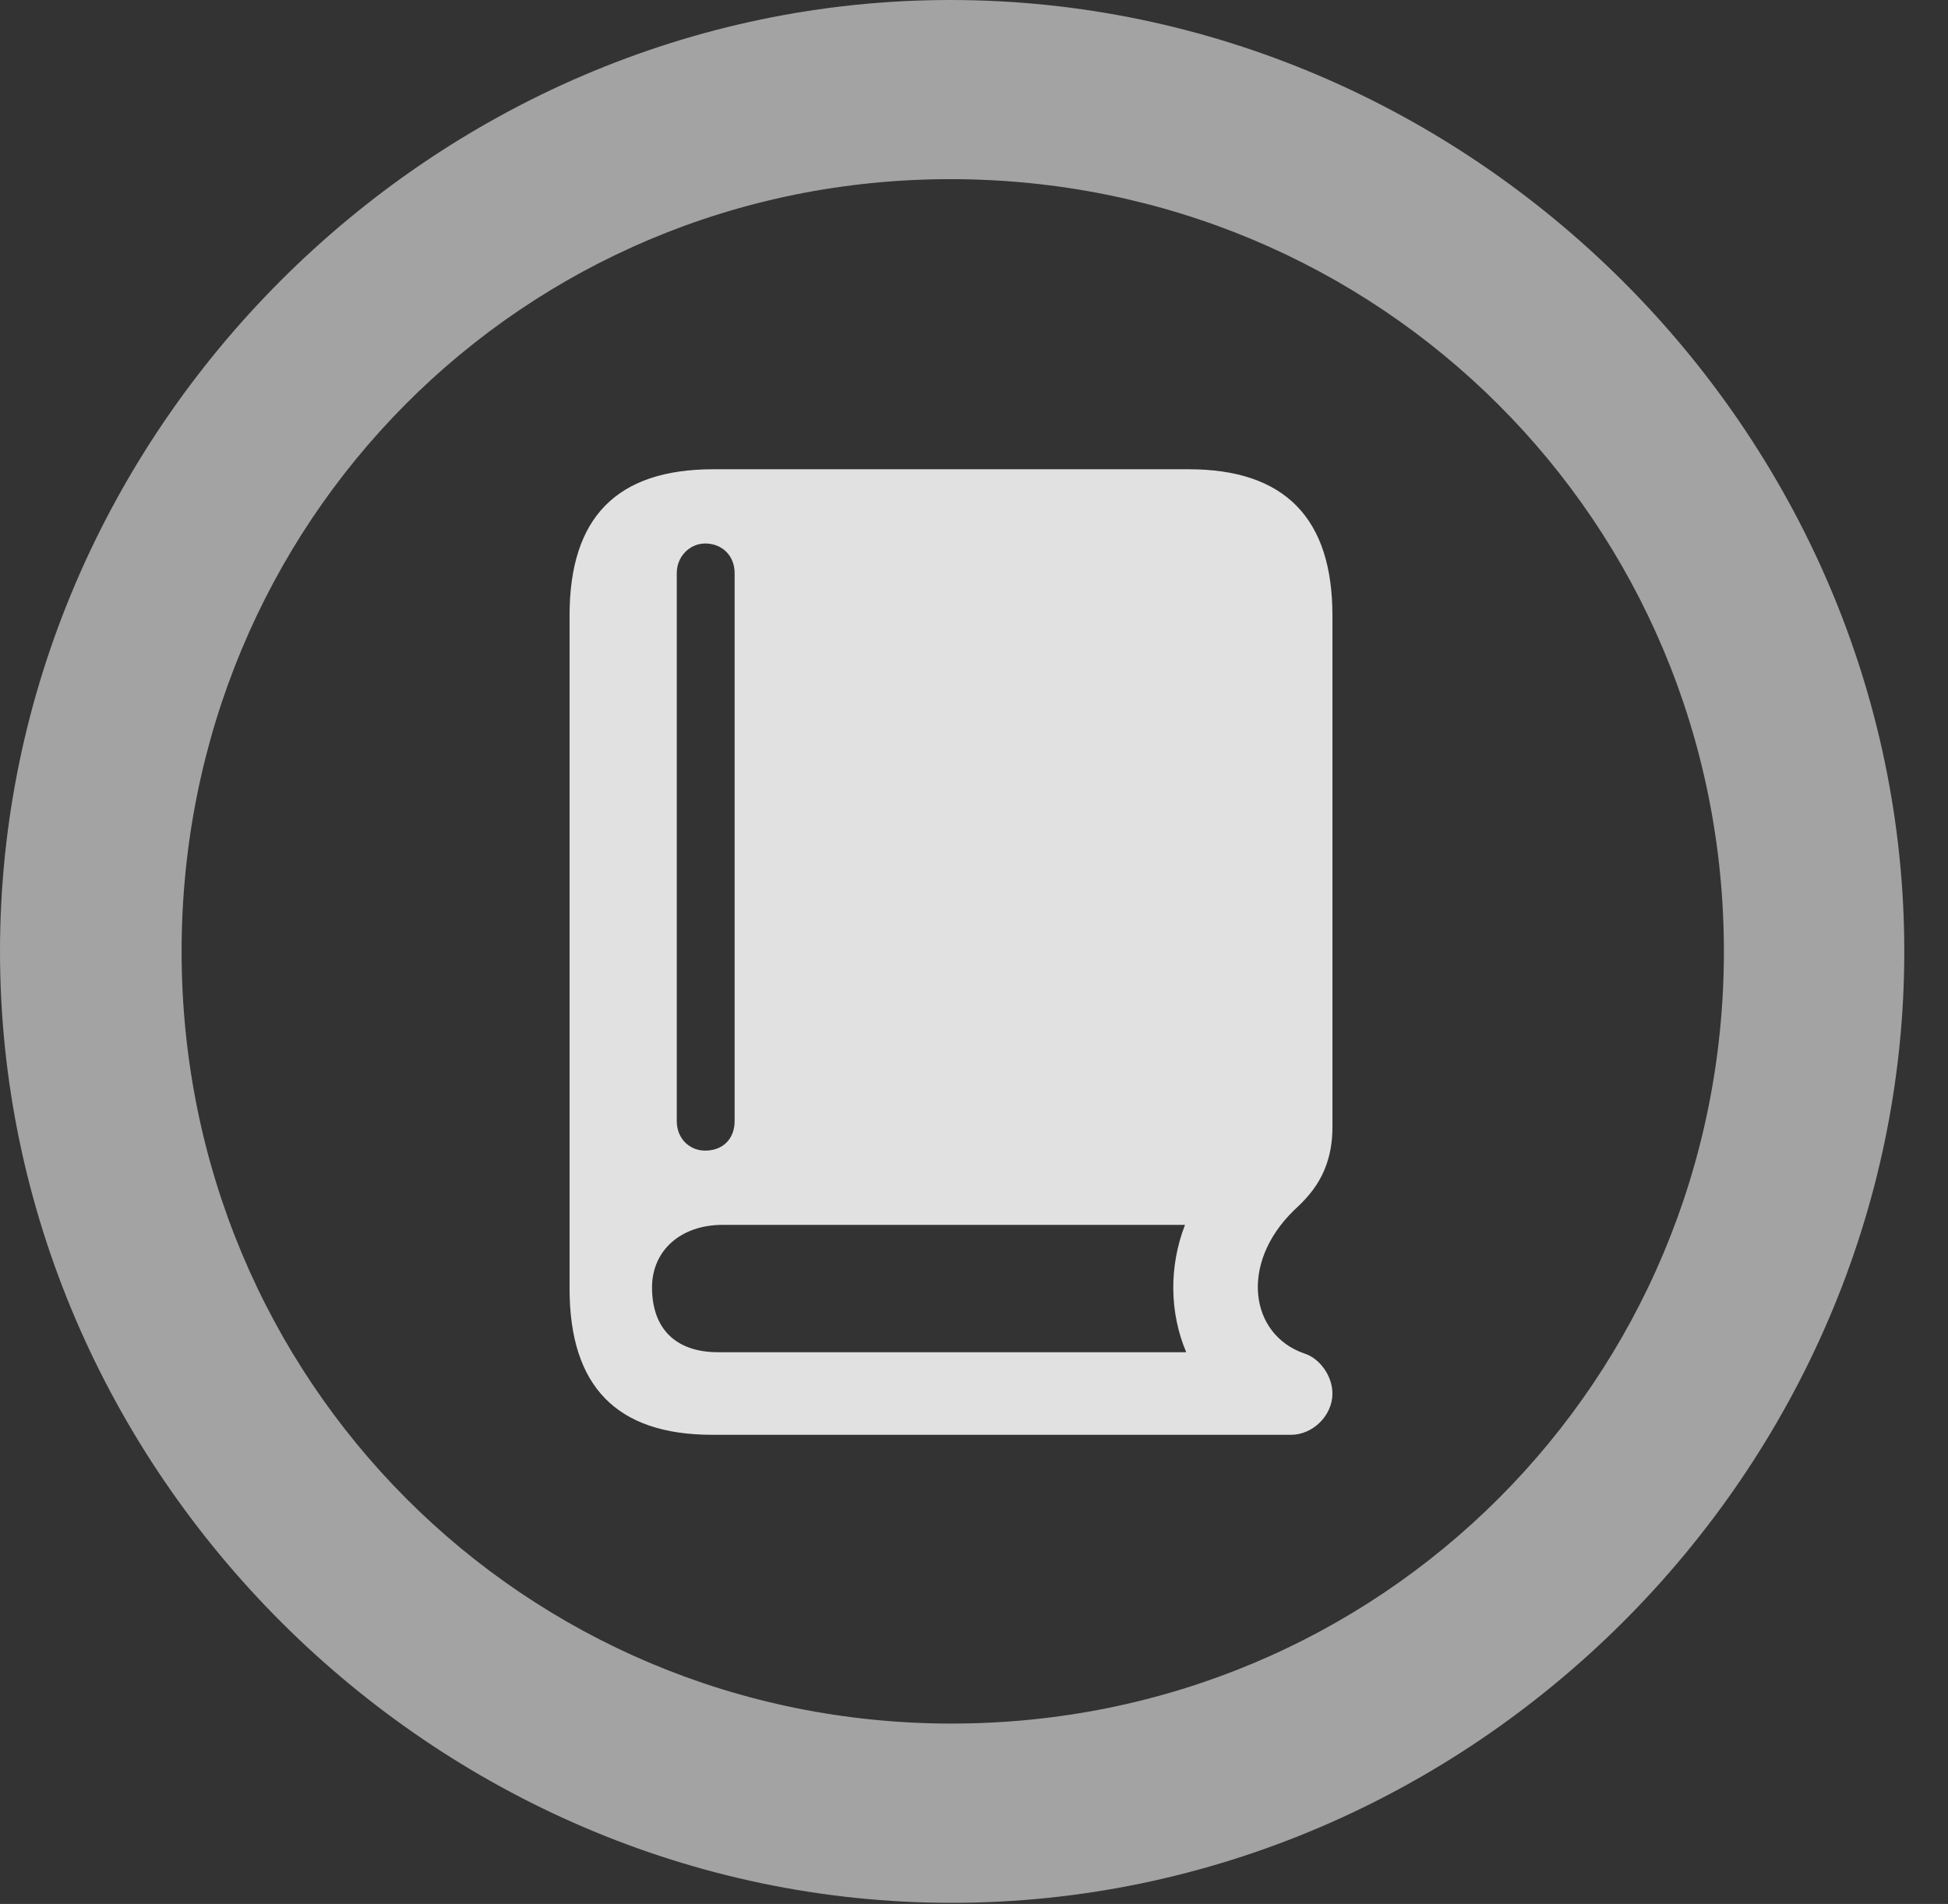 <?xml version="1.0" encoding="UTF-8"?>
<!--Generator: Apple Native CoreSVG 232.5-->
<!DOCTYPE svg
PUBLIC "-//W3C//DTD SVG 1.1//EN"
       "http://www.w3.org/Graphics/SVG/1.1/DTD/svg11.dtd">
<svg version="1.1" xmlns="http://www.w3.org/2000/svg" xmlns:xlink="http://www.w3.org/1999/xlink" width="16.133" height="15.771">
 <rect width="100%" height="100%" fill="#333333" stroke="none"/>
 <g>
  <rect height="15.771" opacity="0" width="16.133" x="0" y="0"/>
  <path d="M7.881 15.762C12.188 15.762 15.771 12.188 15.771 7.881C15.771 3.574 12.178 0 7.871 0C3.574 0 0 3.574 0 7.881C0 12.188 3.584 15.762 7.881 15.762ZM7.881 14.277C4.336 14.277 1.504 11.435 1.504 7.881C1.504 4.326 4.326 1.484 7.871 1.484C11.426 1.484 14.277 4.326 14.277 7.881C14.277 11.435 11.435 14.277 7.881 14.277Z" fill="#ffffff" fill-opacity="0.55"/>
  <path d="M5.898 11.885L10.693 11.885C10.869 11.885 11.035 11.729 11.035 11.543C11.035 11.396 10.928 11.25 10.801 11.211C10.352 11.055 10.264 10.469 10.713 10.029C10.85 9.902 11.035 9.717 11.035 9.336L11.035 5.098C11.035 4.297 10.645 3.887 9.844 3.887L5.908 3.887C5.107 3.887 4.717 4.287 4.717 5.098L4.717 10.674C4.717 11.484 5.107 11.885 5.898 11.885ZM5.947 11.201C5.596 11.201 5.4 11.006 5.4 10.664C5.4 10.361 5.635 10.146 5.986 10.146L9.746 10.146C9.766 10.146 9.795 10.146 9.814 10.146C9.678 10.498 9.688 10.879 9.824 11.201ZM5.84 9.531C5.713 9.531 5.605 9.434 5.605 9.287L5.605 4.746C5.605 4.609 5.713 4.502 5.84 4.502C5.986 4.502 6.084 4.609 6.084 4.746L6.084 9.287C6.084 9.434 5.986 9.531 5.84 9.531Z" fill="#ffffff" fill-opacity="0.85"/>
 </g>
</svg>
